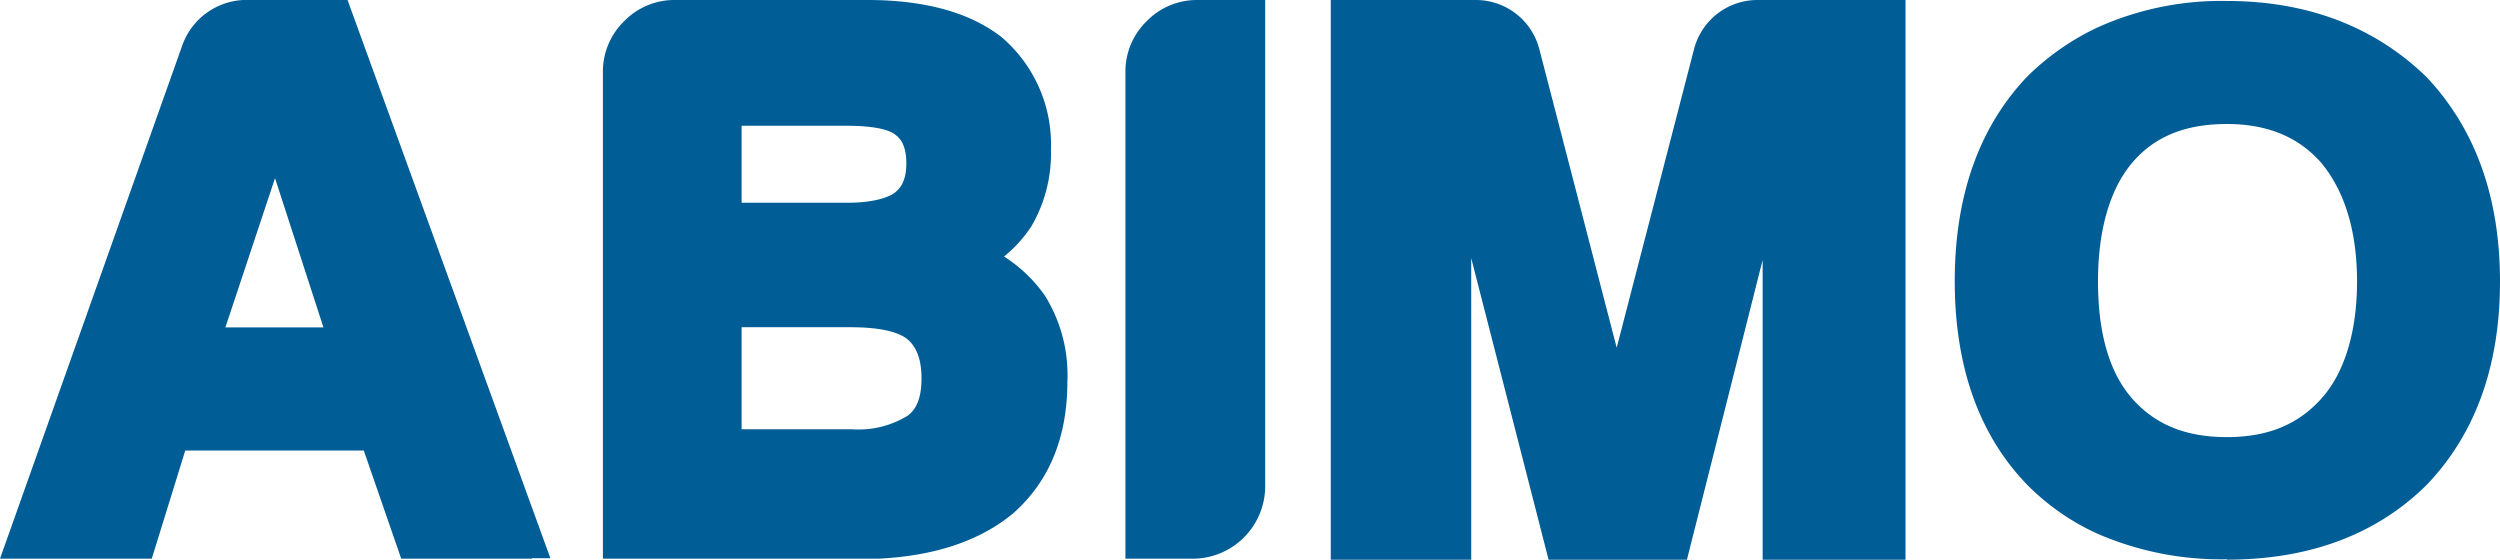 <svg xmlns="http://www.w3.org/2000/svg" viewBox="0 0 258.46 57.87"><defs><style>.cls-1{fill:#005d96;}</style></defs><title>logo-abimo.svg</title><g id="Camada_2" data-name="Camada 2"><g id="Layer_1" data-name="Layer 1"><path class="cls-1" d="M108,30.52a15.05,15.05,0,0,0-4.2-4,13.37,13.37,0,0,0,2.85-3.16,14.88,14.88,0,0,0,2-7.87,14.59,14.59,0,0,0-5.1-11.65C100.28,1.29,95.62,0,89.67,0H69.83a7.23,7.23,0,0,0-5.29,2.18,7.26,7.26,0,0,0-2.21,5.29V57.76H88.88c.66,0,1.29,0,1.92,0,5.79-.28,10.46-1.82,13.9-4.65,3.75-3.28,5.65-7.87,5.65-13.64A15.52,15.52,0,0,0,108,30.52ZM76.67,18.82V13H87.47c3.55,0,4.69.61,5.06.9s1.17.88,1.17,3c0,1.87-.67,2.59-1.17,3s-2,1.06-4.9,1.06H76.67ZM93.8,43a9.67,9.67,0,0,1-5.7,1.38H76.67V33.83H87.94c3.52,0,5.11.65,5.81,1.19,1,.8,1.52,2.14,1.52,4.09S94.79,42.3,93.8,43Z"/><path class="cls-1" d="M123.35,57.76h-7V7.47a7.26,7.26,0,0,1,2.21-5.29A7.23,7.23,0,0,1,123.8,0h7V50.29a7.5,7.5,0,0,1-7.5,7.47"/><path class="cls-1" d="M28.43,18.43,23.3,33.85H33.44l-5-15.41M55,57.76H41.48L37.61,46.58H19.15L15.69,57.76H0L18.8,4.82A7.07,7.07,0,0,1,25.85,0H35.93L52.06,44.39,56.9,57.71c-.63,0-1.27,0-1.92,0"/><path class="cls-1" d="M181.7,0a6.77,6.77,0,0,0-6.56,5.07l-8,30.88-8-30.88A6.78,6.78,0,0,0,152.58,0h-15V57.87H152.1V26.68l8,31.19h14.3l7.83-31v31H197V0Z"/><path class="cls-1" d="M230.21,12.82c-4.29,0-7.49,1.31-9.77,4s-3.54,6.9-3.54,12.27,1.18,9.43,3.52,12.1,5.5,4,9.79,4,7.4-1.32,9.8-4,3.67-6.93,3.67-12.09-1.25-9.31-3.71-12.28c-2.36-2.67-5.56-4-9.76-4m0,45A32,32,0,0,1,216.9,55.2a24.31,24.31,0,0,1-7.37-5.13c-4.92-5.11-7.44-12.16-7.44-21S204.6,13.21,209.5,8a26.14,26.14,0,0,1,7.39-5.18A31.11,31.11,0,0,1,230.21.1c8.34,0,15.28,2.65,20.65,7.86,5.06,5.36,7.6,12.45,7.6,21.15s-2.54,15.75-7.56,21c-5.19,5.15-12.14,7.75-20.69,7.75"/></g></g></svg>